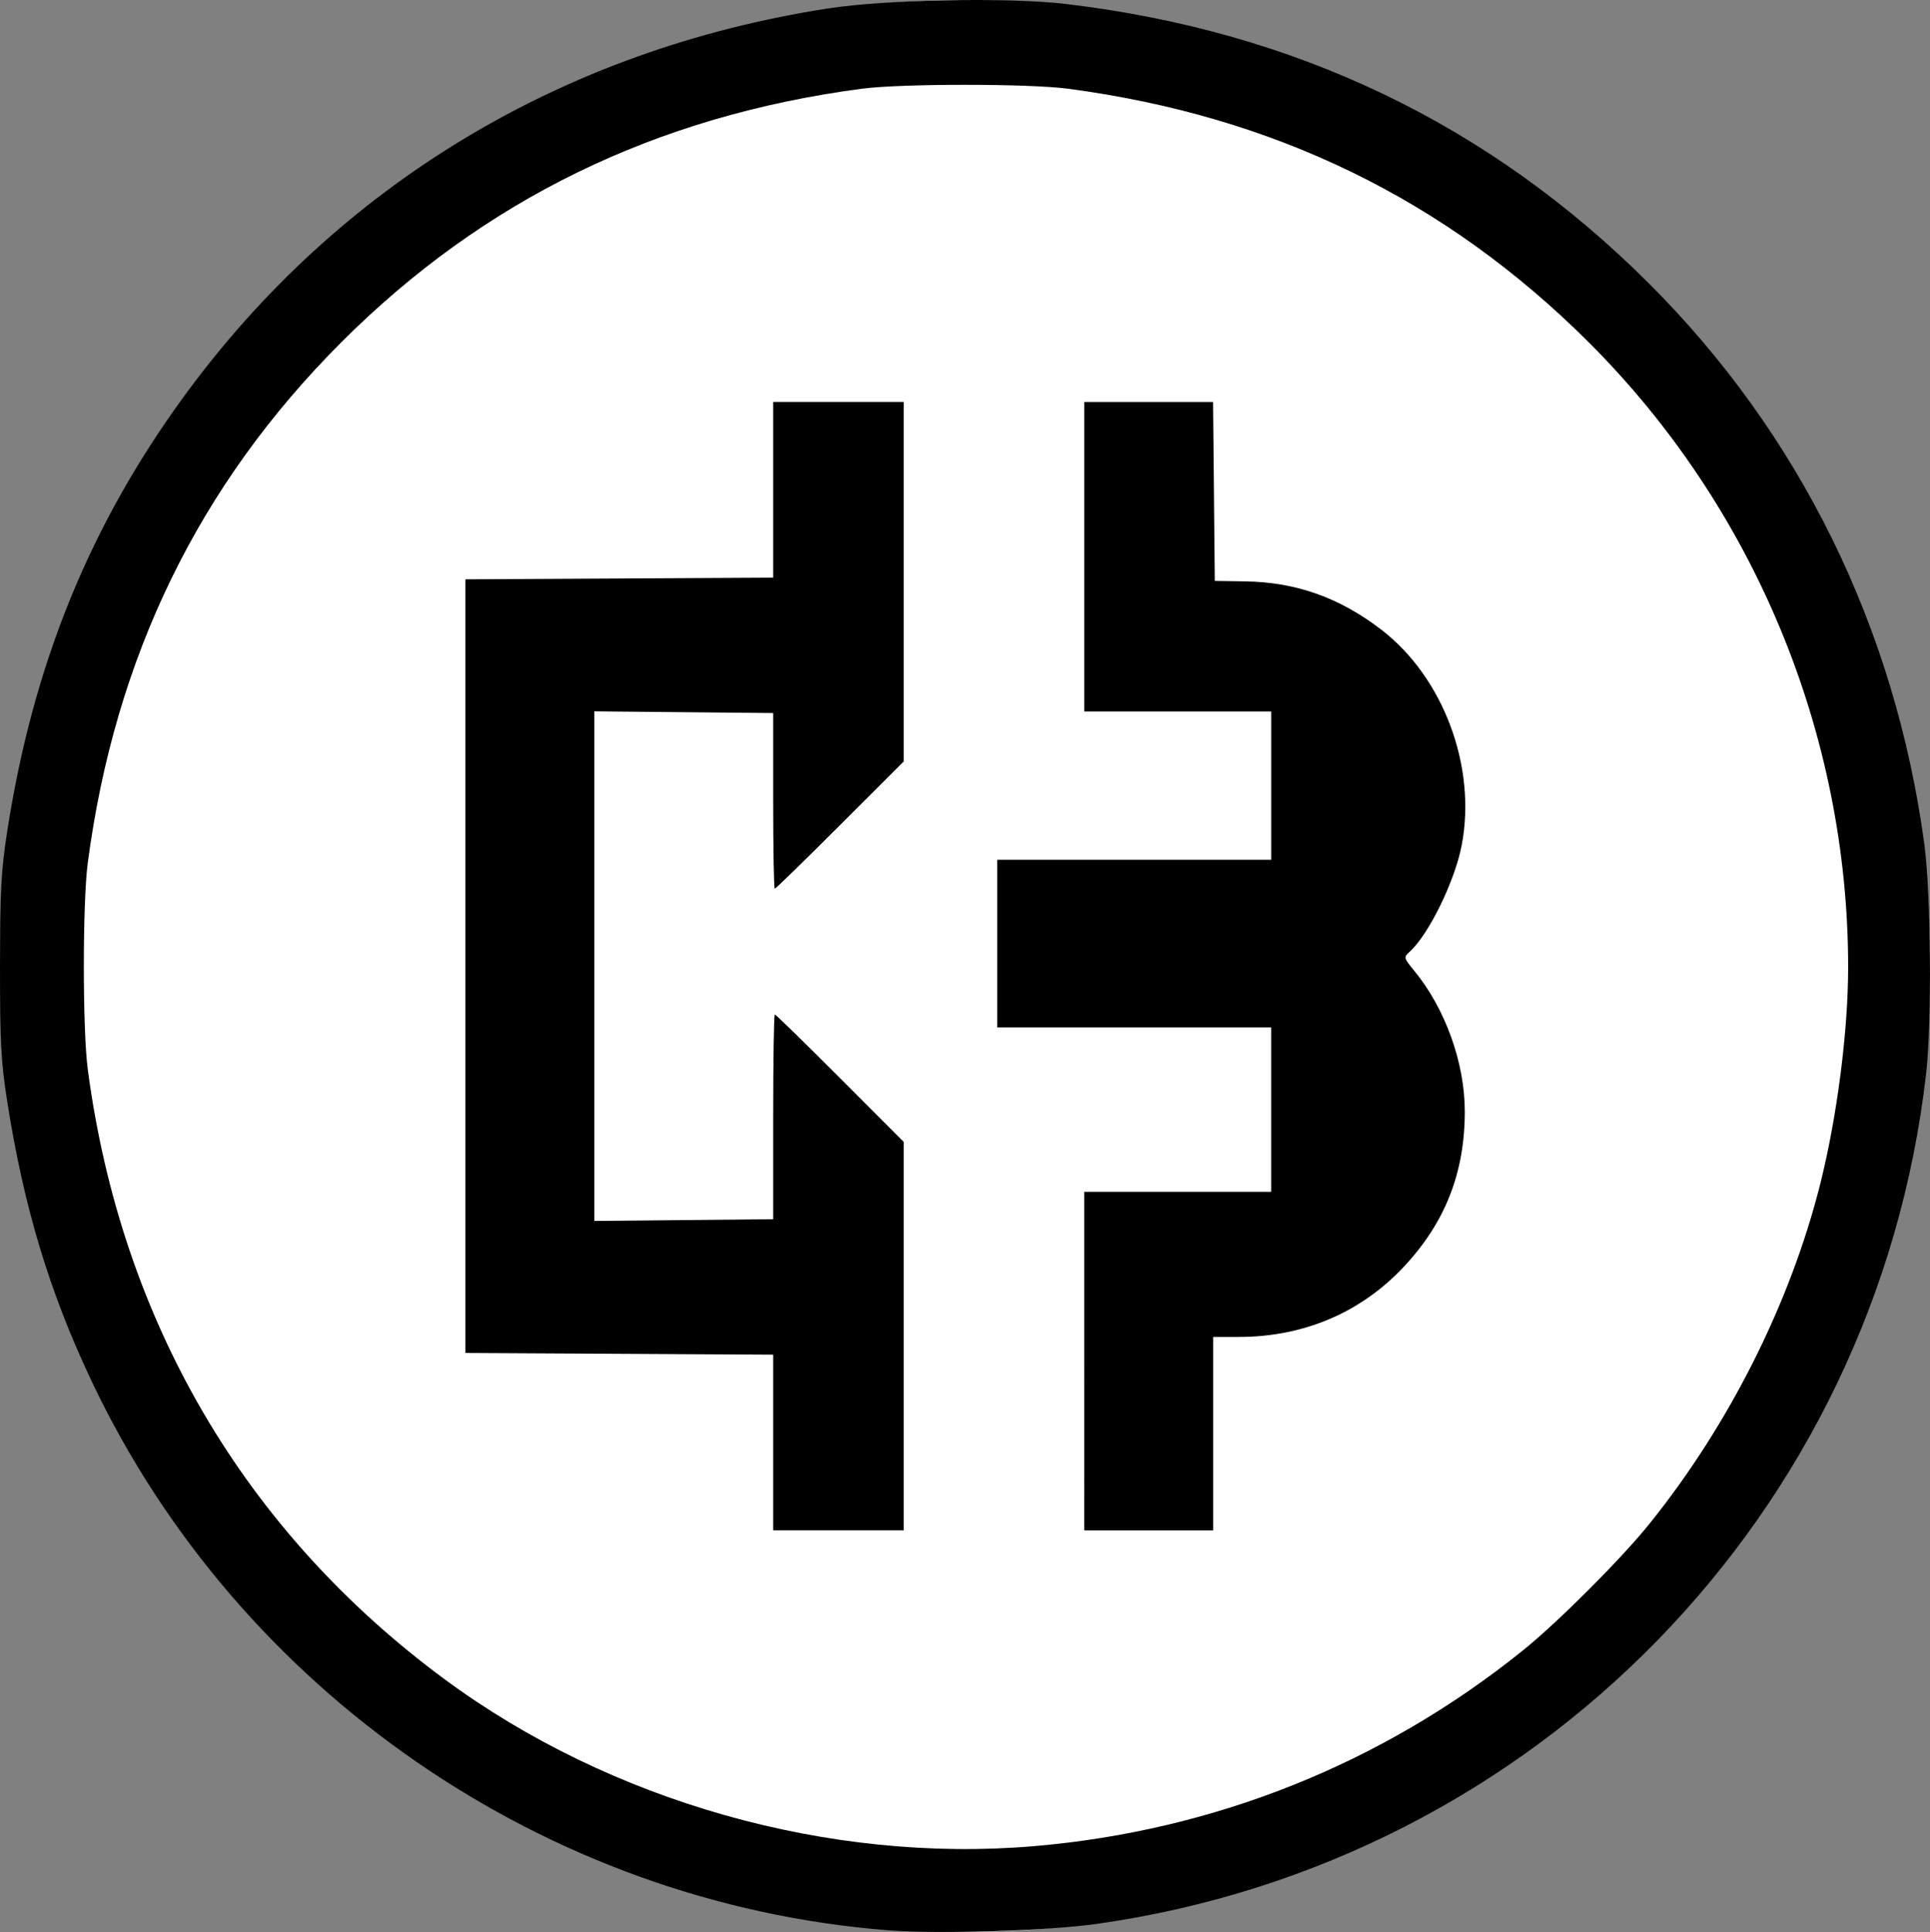 <?xml version="1.0" encoding="UTF-8" standalone="no"?>
<!-- Created with Inkscape (http://www.inkscape.org/) -->

<svg
   width="158.427mm"
   height="158.552mm"
   viewBox="0 0 158.427 158.552"
   version="1.1"
   id="svg1"
   xml:space="preserve"
   xmlns="http://www.w3.org/2000/svg"
   xmlns:svg="http://www.w3.org/2000/svg"><rect x="0" y="0" width="158.427" height="158.552" fill="#808080" stroke="none"/><defs
     id="defs1" /><g
     id="layer1"
     transform="translate(-23.142,-64.183)"><ellipse
       style="fill:#ffffff;stroke-width:0.1;stroke-linecap:round;stroke-linejoin:round"
       id="path2"
       cx="102.356"
       cy="143.458"
       rx="79.214"
       ry="79.276" /><path
       style="fill:#000000"
       d="M 95.982,222.59 C 67.938,220.373 42.72,202.979 30.665,177.537 c -3.472,-7.328 -5.586,-14.343 -6.943,-23.043 -0.499,-3.197 -0.584,-4.809 -0.58,-11.021 0.004,-6.16 0.093,-7.851 0.584,-11.021 2.12,-13.687 6.749,-25.088 14.505,-35.722 12.663,-17.364 31.132,-28.49 52.878,-31.853 4.807,-0.744 14.822,-0.929 19.579,-0.362 18.788,2.237 34.677,9.847 47.748,22.867 12.427,12.379 20.246,28.263 22.662,46.038 0.555,4.086 0.638,14.658 0.148,18.918 -4.153,36.078 -32.003,64.622 -68.033,69.728 -4.145,0.587 -13.019,0.858 -17.231,0.525 z m 12.06,-6.899 c 14.805,-1.269 28.552,-6.77 40.083,-16.04 2.879,-2.314 8.084,-7.518 10.41,-10.407 6.544,-8.129 11.573,-18.135 14.028,-27.912 1.378,-5.489 2.287,-12.544 2.287,-17.755 0,-19.166 -7.717,-37.759 -21.291,-51.301 C 141.825,80.57 127.725,73.704 110.821,71.465 107.581,71.036 97.136,71.035 93.888,71.464 76.986,73.694 62.855,80.576 51.156,92.275 39.457,103.974 32.575,118.105 30.345,135.006 c -0.429,3.248 -0.428,13.694 0.001,16.933 2.731,20.623 12.841,37.905 29.278,50.045 13.612,10.054 31.605,15.148 48.419,13.706 z M 86.611,182.565 v -7.21 l -12.634,-0.069 -12.634,-0.069 v -31.745 -31.745 l 12.634,-0.069 12.634,-0.069 v -7.21 -7.21 l 5.358,9e-5 5.358,9e-5 v 14.753 14.753 l -5.228,5.223 c -2.875,2.873 -5.286,5.223 -5.358,5.223 -0.071,8e-5 -0.13,-3.244 -0.13,-7.21 v -7.21 l -7.342,-0.07 -7.342,-0.07 v 20.91 20.91 l 7.342,-0.07 7.342,-0.07 v -8.401 c 0,-4.62 0.061,-8.401 0.135,-8.401 0.074,9e-5 2.485,2.353 5.358,5.228 l 5.223,5.228 v 15.939 15.939 l -5.358,1.8e-4 -5.358,1.7e-4 z m 25.532,-6.681 v -13.891 h 7.673 7.673 V 155.247 148.5 H 116.245 105 v -6.879 -6.879 h 11.245 11.245 v -6.085 -6.085 h -7.673 -7.673 v -12.7 -12.7 h 5.287 5.287 l 0.07,7.342 0.07,7.342 2.514,0.039 c 4.162,0.064 7.744,1.338 11.164,3.969 5.105,3.928 7.833,11.258 6.589,17.705 -0.567,2.941 -2.704,7.306 -4.269,8.723 -0.51,0.462 -0.504,0.484 0.405,1.595 2.523,3.079 4.118,7.527 4.121,11.493 0.004,5.05 -1.615,9.162 -5.039,12.798 -3.52,3.739 -8.207,5.723 -13.518,5.723 h -2.099 v 7.938 7.938 h -5.292 -5.292 z"
       id="path1" /></g></svg>
